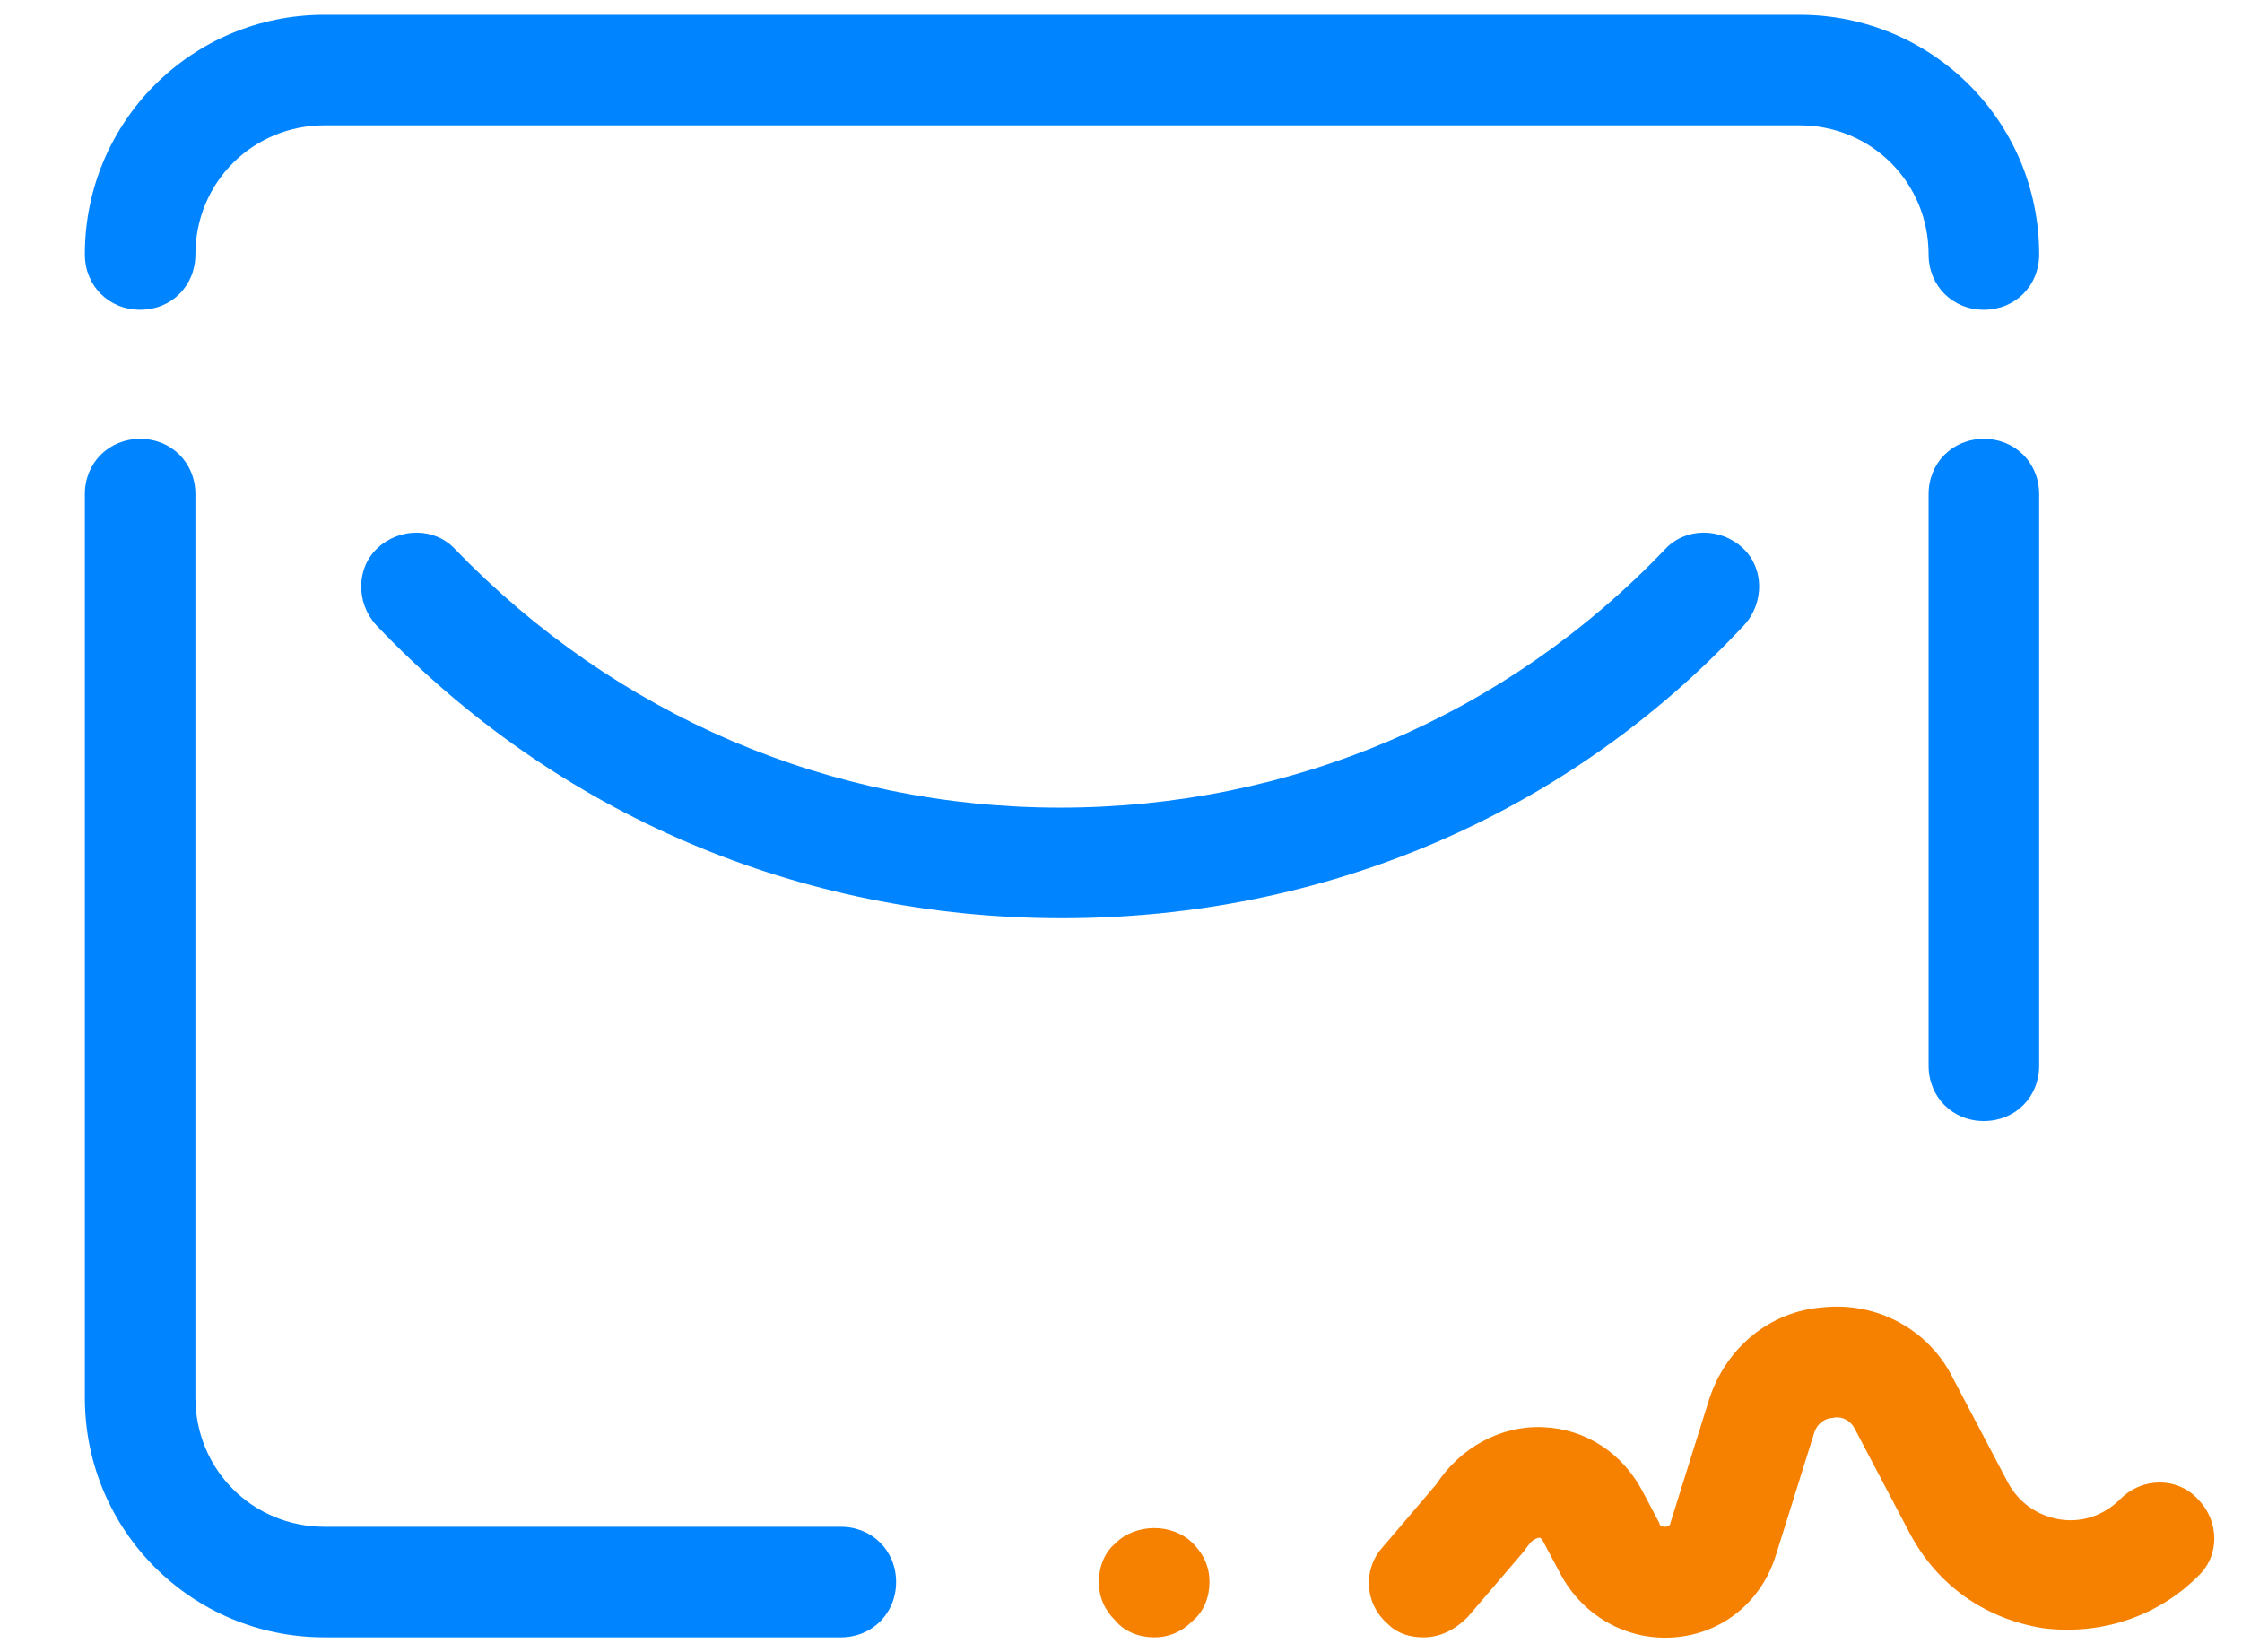 <svg width="19" height="14" viewBox="0 0 19 14" fill="none" xmlns="http://www.w3.org/2000/svg">
<path d="M9.781 13.875C9.656 13.875 9.531 13.828 9.453 13.734C9.359 13.641 9.312 13.531 9.312 13.406C9.312 13.281 9.359 13.156 9.453 13.078C9.625 12.906 9.938 12.906 10.109 13.078C10.203 13.172 10.25 13.281 10.25 13.406C10.25 13.531 10.203 13.656 10.109 13.734C10.016 13.828 9.906 13.875 9.781 13.875ZM12.062 13.875C11.953 13.875 11.844 13.844 11.766 13.766C11.562 13.594 11.547 13.297 11.719 13.109L12.172 12.578C12.375 12.266 12.719 12.078 13.078 12.094C13.438 12.109 13.75 12.313 13.922 12.641L14.062 12.906C14.062 12.922 14.078 12.938 14.109 12.938C14.141 12.938 14.156 12.922 14.156 12.906L14.484 11.859C14.625 11.422 15 11.109 15.453 11.078C15.906 11.031 16.344 11.266 16.547 11.672L17.016 12.563C17.109 12.734 17.266 12.844 17.453 12.875C17.641 12.906 17.828 12.844 17.969 12.703C18.156 12.516 18.453 12.516 18.625 12.703C18.812 12.891 18.812 13.188 18.625 13.359C18.281 13.703 17.797 13.859 17.312 13.797C16.828 13.719 16.422 13.438 16.188 13L15.719 12.109C15.672 12.016 15.578 12 15.531 12.016C15.484 12.016 15.406 12.047 15.375 12.141L15.047 13.188C14.922 13.578 14.594 13.844 14.188 13.875C13.781 13.906 13.406 13.688 13.219 13.328L13.078 13.063C13.062 13.031 13.047 13.031 13.047 13.031C13.031 13.031 12.984 13.047 12.953 13.094C12.938 13.109 12.922 13.141 12.906 13.156L12.438 13.703C12.328 13.813 12.203 13.875 12.062 13.875Z" fill="#F68100"/>
<path d="M7.125 13.875H2.75C1.625 13.875 0.719 12.969 0.719 11.844V4.188C0.719 3.922 0.922 3.719 1.188 3.719C1.453 3.719 1.656 3.922 1.656 4.188V11.844C1.656 12.453 2.141 12.938 2.75 12.938H7.125C7.391 12.938 7.594 13.141 7.594 13.406C7.594 13.672 7.391 13.875 7.125 13.875ZM16.812 9.5C16.547 9.5 16.344 9.297 16.344 9.031V4.188C16.344 3.922 16.547 3.719 16.812 3.719C17.078 3.719 17.281 3.922 17.281 4.188V9.031C17.281 9.297 17.078 9.5 16.812 9.5ZM9 7.781C6.781 7.781 4.719 6.906 3.188 5.297C3.016 5.109 3.016 4.812 3.203 4.641C3.391 4.469 3.688 4.469 3.859 4.656C5.219 6.062 7.031 6.844 8.984 6.844C10.938 6.844 12.766 6.062 14.109 4.656C14.281 4.469 14.578 4.469 14.766 4.641C14.953 4.812 14.953 5.109 14.781 5.297C13.281 6.906 11.219 7.781 9 7.781Z" fill="#0084FF"/>
<path d="M16.812 2.625C16.547 2.625 16.344 2.422 16.344 2.156C16.344 1.547 15.859 1.062 15.25 1.062H2.75C2.141 1.062 1.656 1.547 1.656 2.156C1.656 2.422 1.453 2.625 1.188 2.625C0.922 2.625 0.719 2.422 0.719 2.156C0.719 1.031 1.625 0.125 2.75 0.125H15.25C16.375 0.125 17.281 1.031 17.281 2.156C17.281 2.422 17.078 2.625 16.812 2.625Z" fill="#0084FF"/>
</svg>
